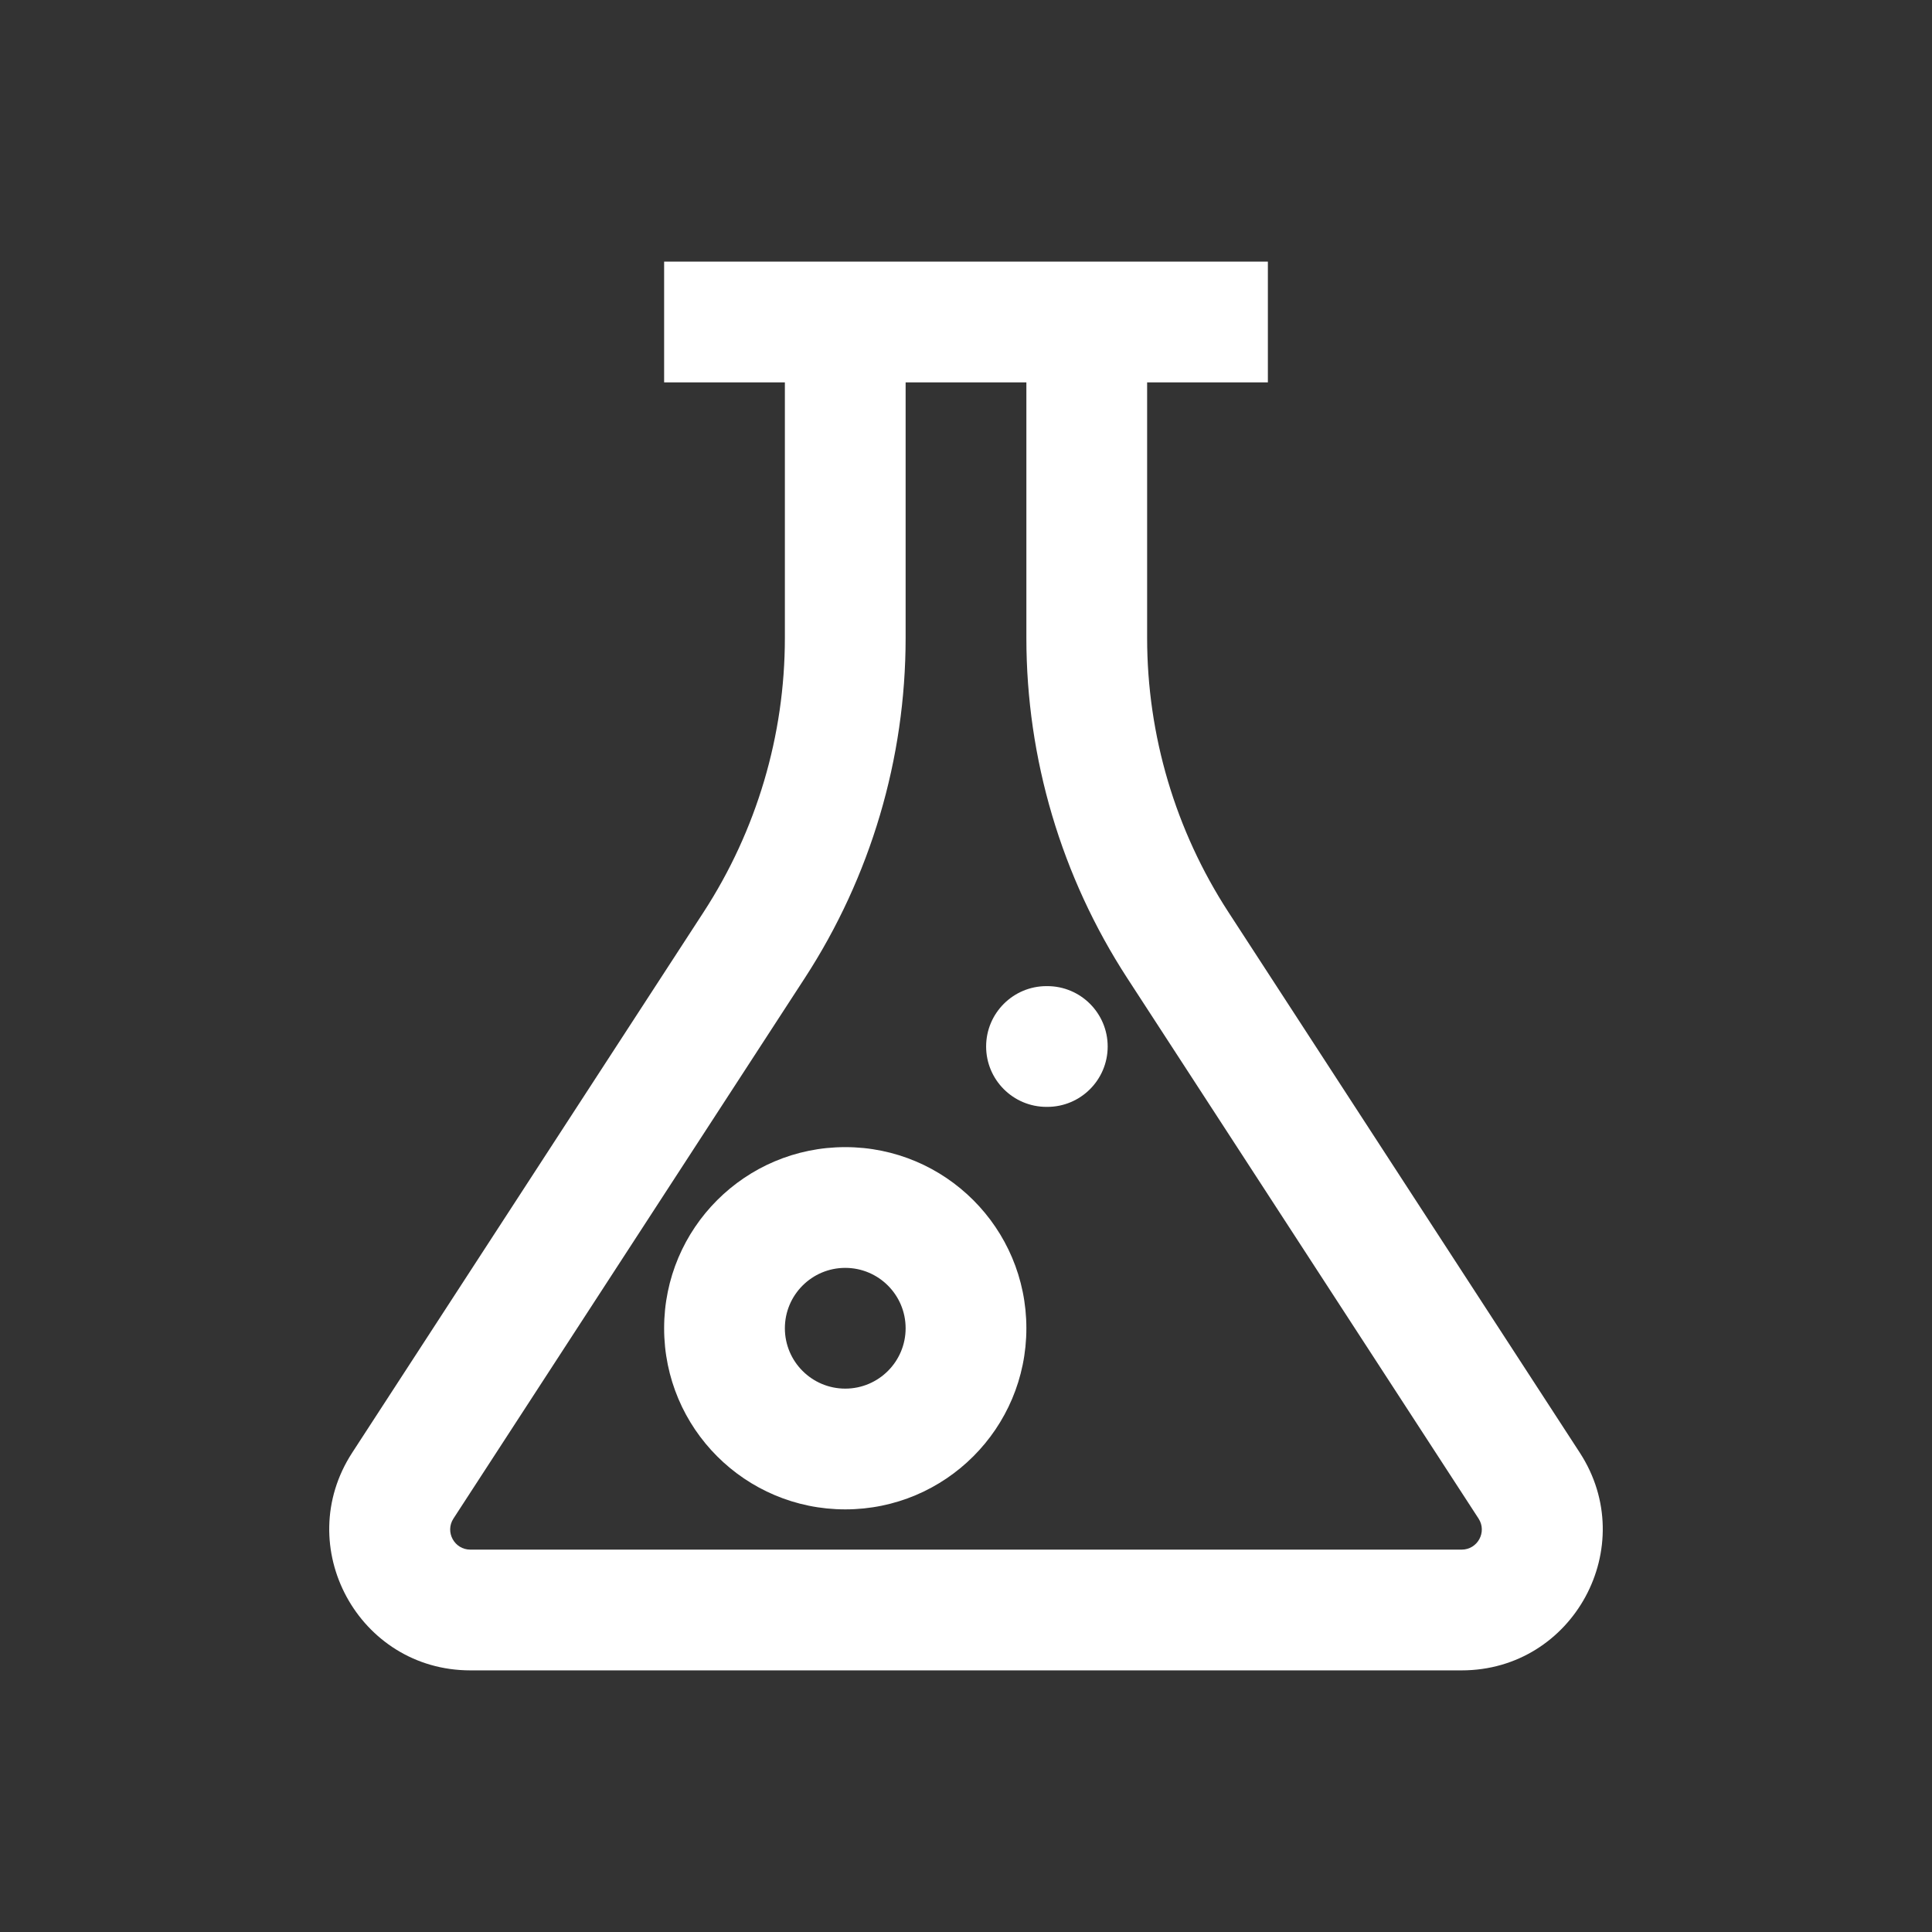 <svg width="24" height="24" viewBox="0 0 24 24" fill="none" xmlns="http://www.w3.org/2000/svg">
<rect x="0" y="0" width="24" height="24" fill="#333333" stroke="none"/>
<path fill-rule="evenodd" clip-rule="evenodd" d="M14.25 4.75H15H15.75V3.25H15H9H8.25V4.75L9 4.75H9.75V5V7.925C9.75 9.134 9.399 10.317 8.74 11.331L4.375 18.046C3.619 19.21 4.454 20.75 5.843 20.75H18.157C19.546 20.75 20.381 19.21 19.625 18.046L15.26 11.331C14.601 10.317 14.25 9.134 14.25 7.925V5V4.75ZM12.75 4.75L11.25 4.75V5V7.925C11.25 9.424 10.815 10.892 9.998 12.149L5.633 18.864C5.525 19.03 5.644 19.25 5.843 19.25H18.157C18.356 19.25 18.475 19.03 18.367 18.864L14.002 12.149C13.185 10.891 12.75 9.424 12.75 7.925V5V4.75ZM10.5 15.75C10.086 15.75 9.75 16.086 9.75 16.5C9.75 16.914 10.086 17.25 10.5 17.25C10.914 17.25 11.25 16.914 11.25 16.5C11.25 16.086 10.914 15.75 10.5 15.75ZM8.25 16.5C8.25 15.257 9.257 14.25 10.5 14.25C11.743 14.25 12.75 15.257 12.75 16.5C12.75 17.743 11.743 18.75 10.5 18.75C9.257 18.75 8.25 17.743 8.25 16.5ZM13.01 13.75C13.424 13.75 13.76 13.414 13.76 13C13.76 12.586 13.424 12.25 13.01 12.25H13C12.586 12.25 12.25 12.586 12.25 13C12.25 13.414 12.586 13.75 13 13.75H13.01Z" fill="white"/>
</svg>
